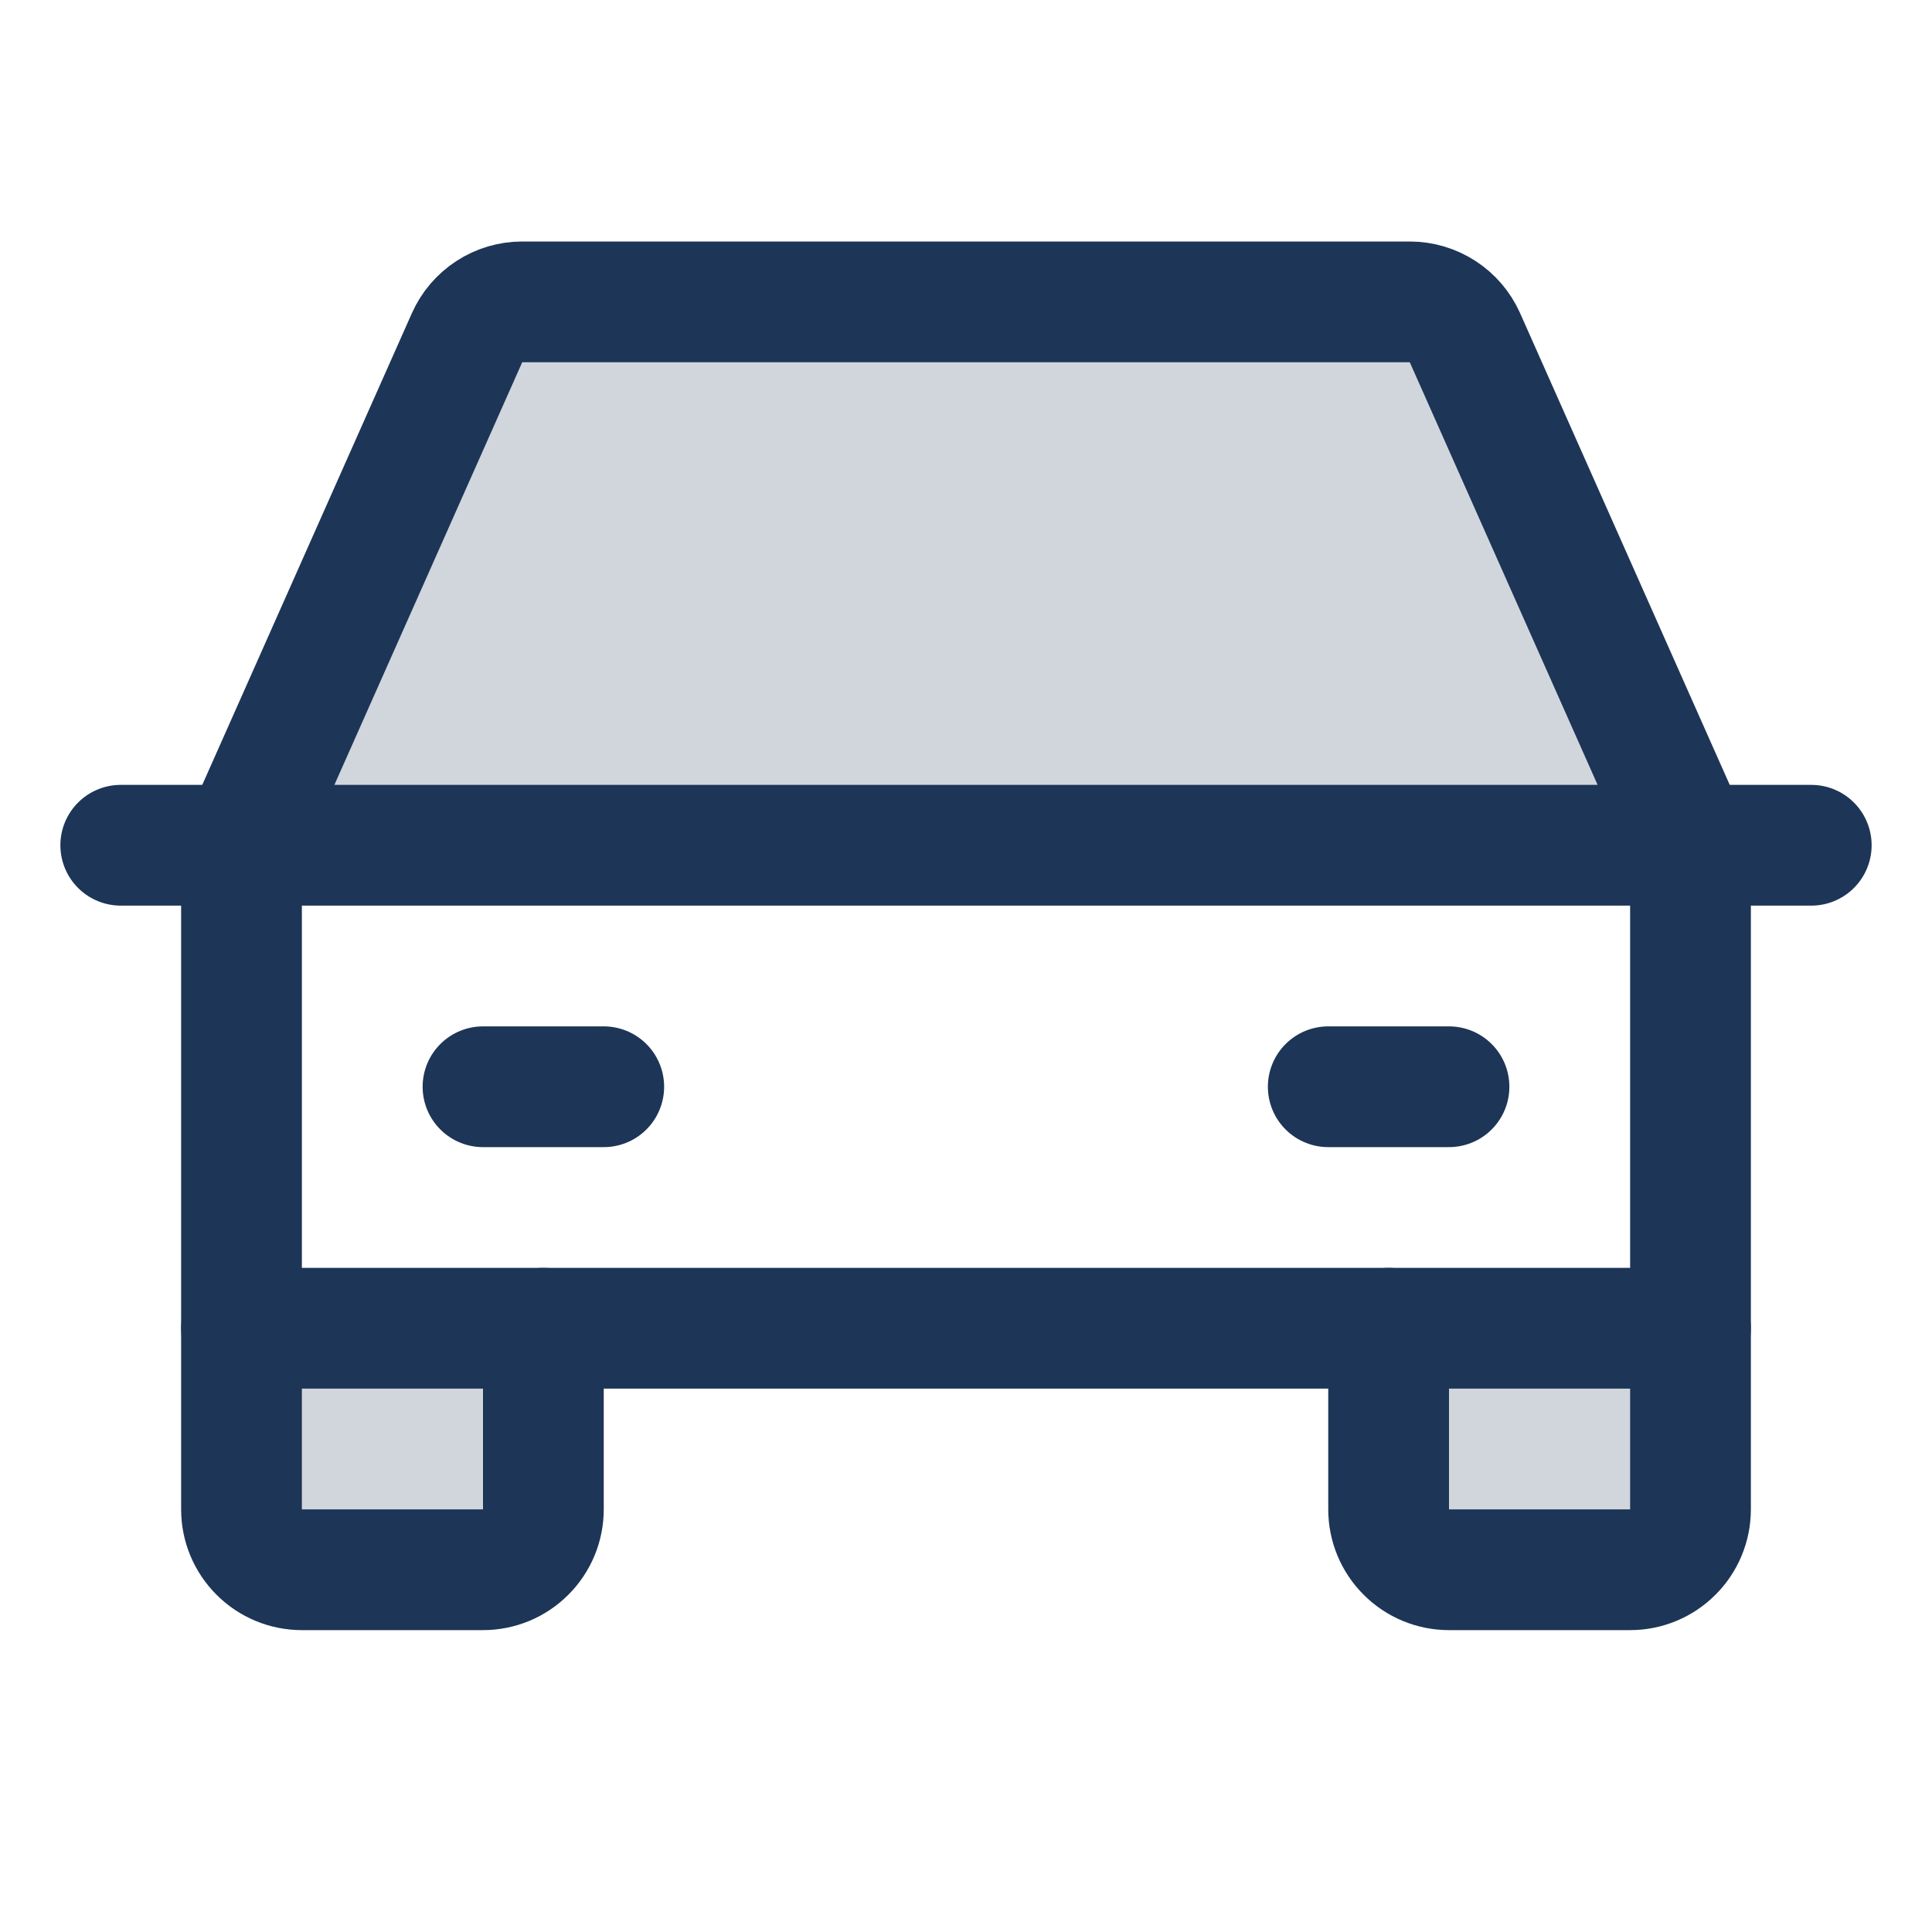 <svg width="24" height="24" viewBox="0 0 24 24" fill="none" xmlns="http://www.w3.org/2000/svg">
<g clip-path="url(#clip0_173_2406)">
<path opacity="0.2" d="M21 16.5V18.75C21 18.949 20.921 19.14 20.78 19.28C20.64 19.421 20.449 19.5 20.25 19.5H18C17.801 19.5 17.61 19.421 17.47 19.28C17.329 19.14 17.25 18.949 17.25 18.75V16.5H21Z" fill="#1D3557"/>
<path opacity="0.2" d="M6.75 16.5V18.75C6.75 18.949 6.671 19.14 6.53 19.28C6.39 19.421 6.199 19.5 6 19.5H3.75C3.551 19.5 3.36 19.421 3.22 19.28C3.079 19.14 3 18.949 3 18.75V16.5H6.75Z" fill="#1D3557"/>
<path opacity="0.2" d="M21 10.5L18.198 4.195C18.139 4.063 18.043 3.95 17.921 3.871C17.799 3.792 17.658 3.75 17.512 3.75H6.487C6.342 3.75 6.2 3.792 6.079 3.871C5.957 3.95 5.861 4.063 5.802 4.195L3 10.5H21Z" fill="#1D3557"/>
<path d="M1.5 10.5H22.5" stroke="#1D3557" stroke-width="1.5" stroke-linecap="round" stroke-linejoin="round"/>
<path d="M21 16.5V18.75C21 18.949 20.921 19.14 20.78 19.28C20.64 19.421 20.449 19.5 20.25 19.5H18C17.801 19.5 17.61 19.421 17.47 19.28C17.329 19.14 17.25 18.949 17.25 18.75V16.5" stroke="#1D3557" stroke-width="1.5" stroke-linecap="round" stroke-linejoin="round"/>
<path d="M6.75 16.5V18.75C6.75 18.949 6.671 19.14 6.53 19.28C6.39 19.421 6.199 19.5 6 19.5H3.75C3.551 19.5 3.36 19.421 3.22 19.28C3.079 19.14 3 18.949 3 18.75V16.5" stroke="#1D3557" stroke-width="1.5" stroke-linecap="round" stroke-linejoin="round"/>
<path d="M6 13.5H7.5" stroke="#1D3557" stroke-width="1.5" stroke-linecap="round" stroke-linejoin="round"/>
<path d="M16.5 13.5H18" stroke="#1D3557" stroke-width="1.5" stroke-linecap="round" stroke-linejoin="round"/>
<path d="M21 10.5L18.198 4.195C18.139 4.063 18.043 3.95 17.921 3.871C17.799 3.792 17.658 3.75 17.512 3.75H6.487C6.342 3.75 6.2 3.792 6.079 3.871C5.957 3.95 5.861 4.063 5.802 4.195L3 10.5V16.5H21V10.5Z" stroke="#1D3557" stroke-width="1.5" stroke-linecap="round" stroke-linejoin="round"/>
</g>
<defs>
<clipPath id="clip0_173_2406">
<rect width="24" height="24" fill="white"/>
</clipPath>
</defs>
</svg>
